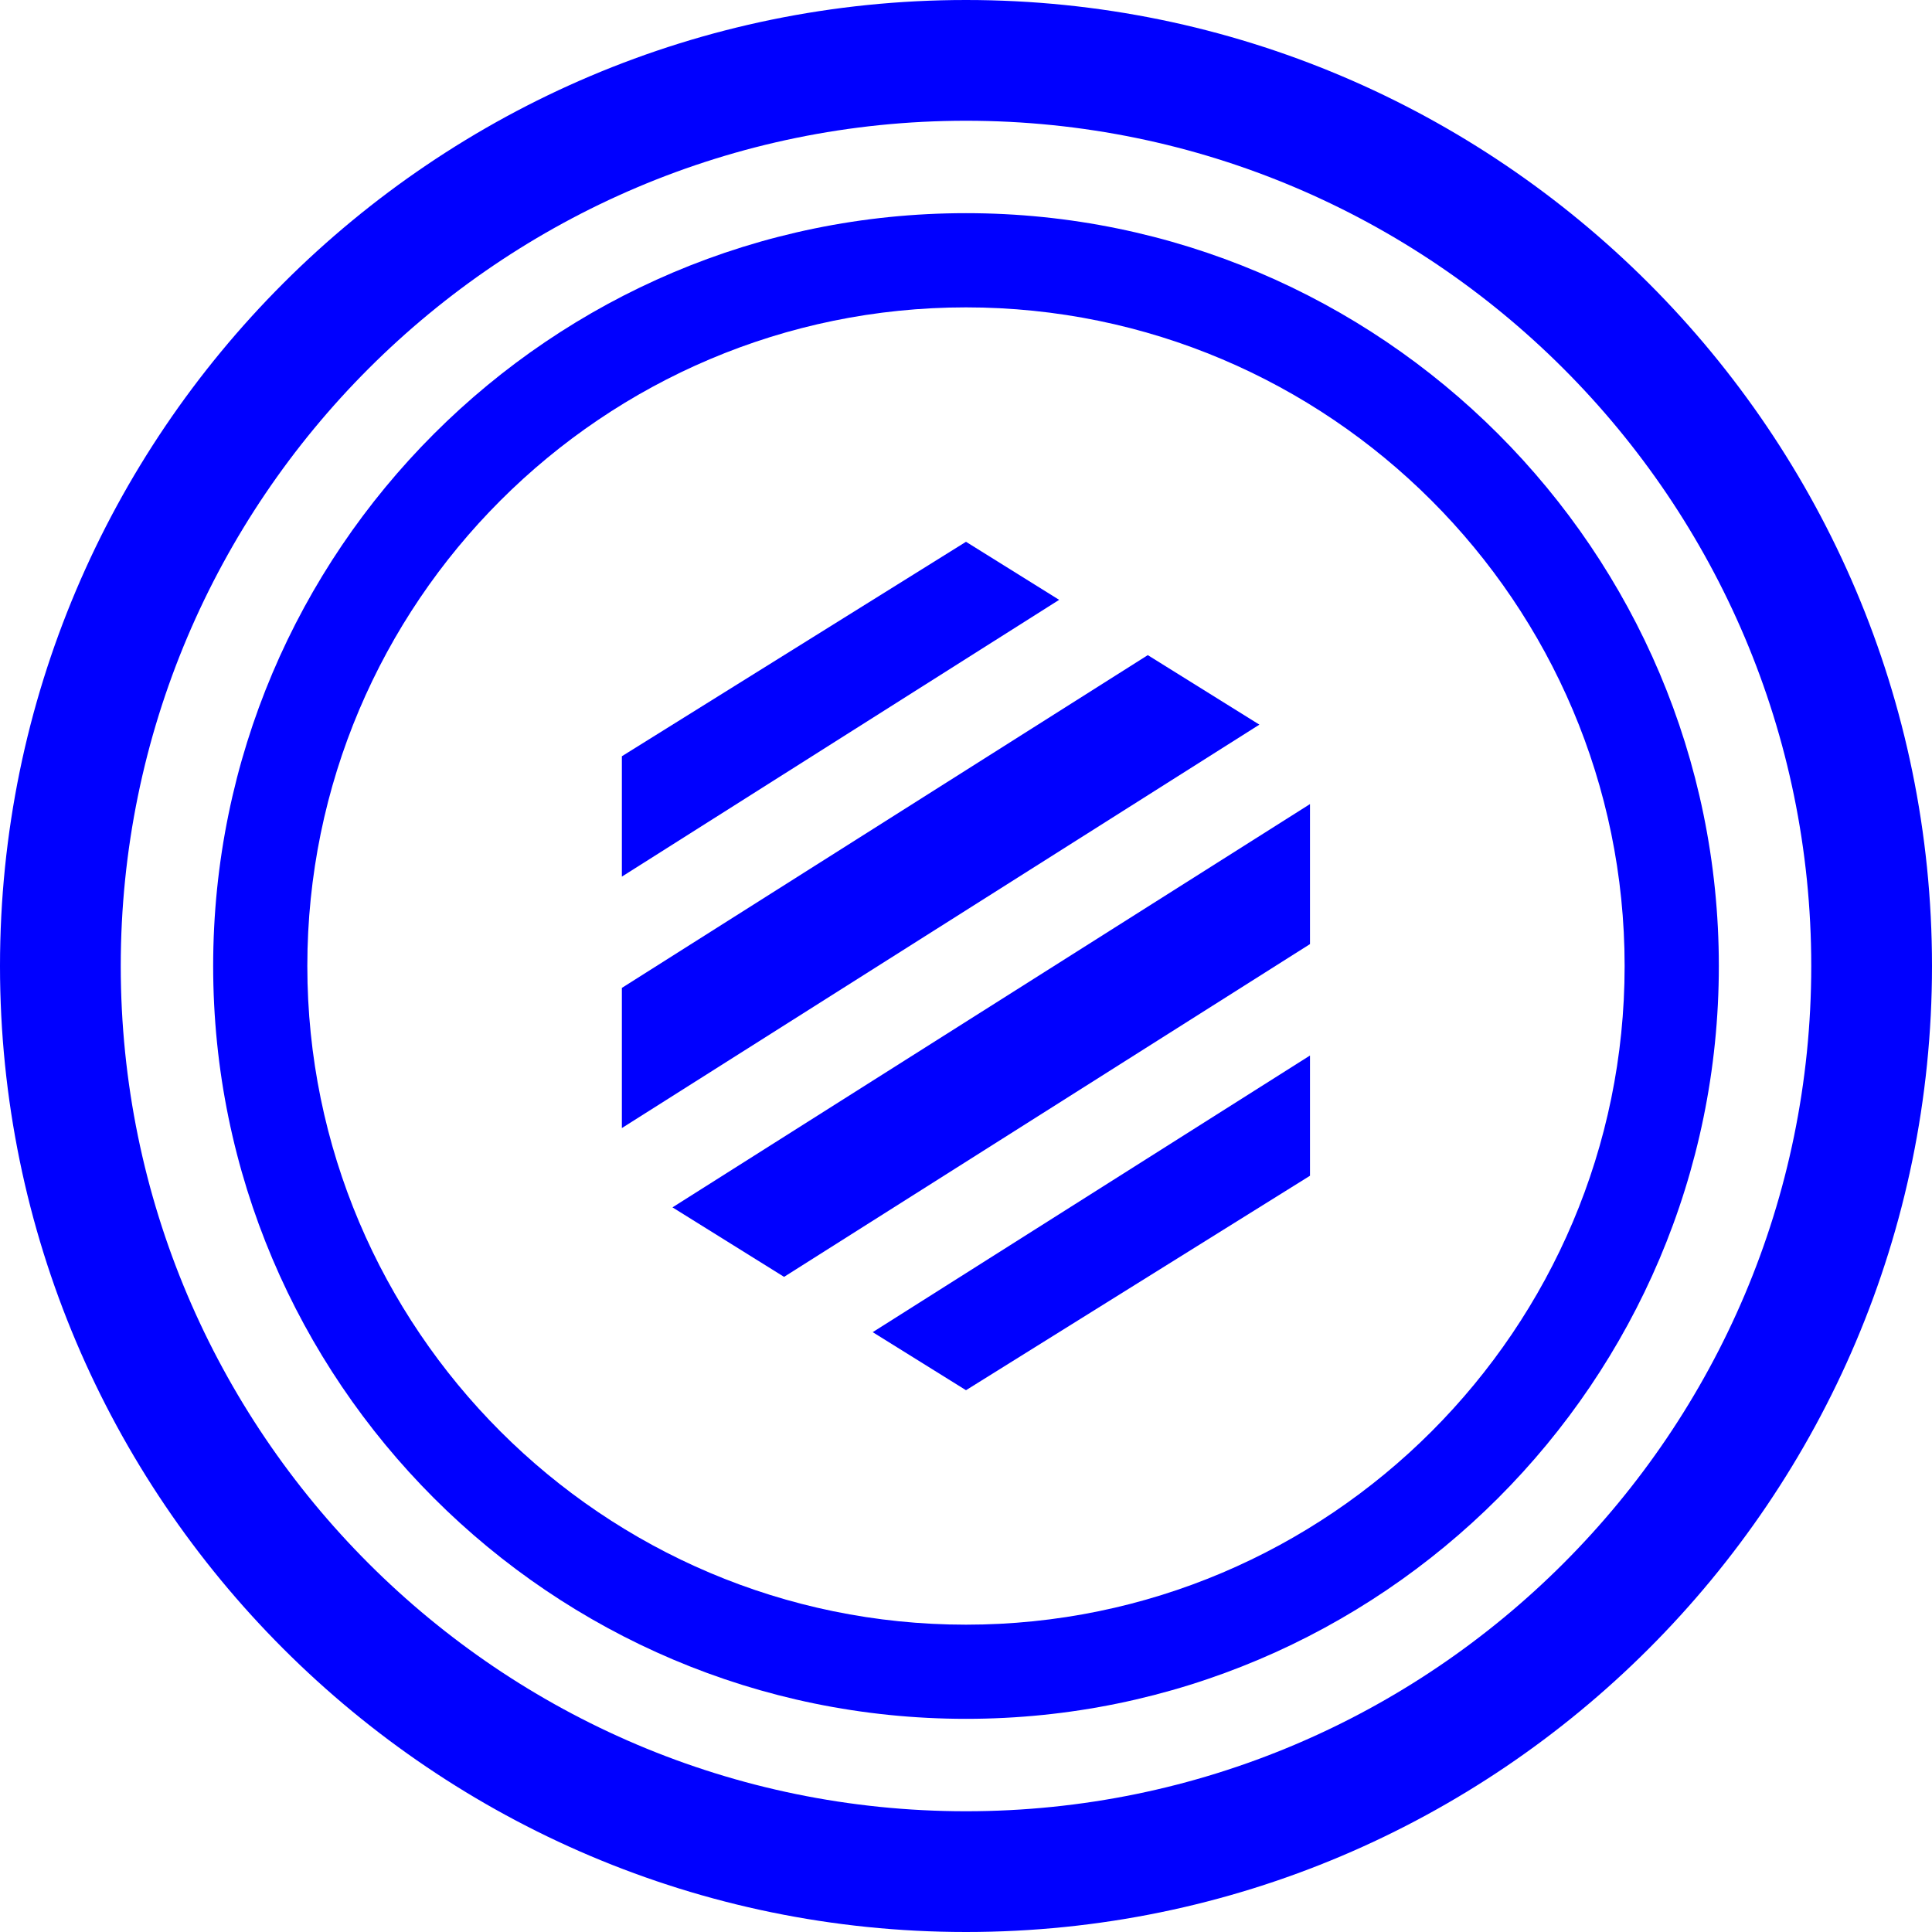 <svg width="42" height="42" viewBox="0 0 42 42" fill="none" xmlns="http://www.w3.org/2000/svg">
<path d="M21 37.366C11.975 37.366 4.634 30.025 4.634 21C4.634 11.975 11.975 4.634 21 4.634C30.024 4.634 37.366 11.975 37.366 21C37.366 30.025 30.024 37.366 21 37.366ZM21 6.682C13.103 6.682 6.681 13.106 6.681 21C6.681 28.894 13.106 35.319 21 35.319C28.894 35.319 35.318 28.894 35.318 21C35.318 13.106 28.894 6.682 21 6.682Z" fill="#0000FF"/>
<path d="M21 42C9.422 42 0 32.578 0 21C0 9.422 9.422 0 21 0C32.578 0 42 9.422 42 21C42 32.578 32.578 42 21 42ZM21 2.625C10.87 2.625 2.625 10.867 2.625 21C2.625 31.133 10.867 39.375 21 39.375C31.133 39.375 39.375 31.133 39.375 21C39.375 10.867 31.133 2.625 21 2.625Z" fill="#0000FF"/>
<path d="M13.519 16.44L21 11.778L23.025 13.04L13.519 19.057V16.44Z" fill="#0000FF"/>
<path d="M13.519 21.476L24.952 14.242L27.378 15.753L13.519 24.523V21.476Z" fill="#0000FF"/>
<path d="M28.478 25.56L21 30.222L18.972 28.96L28.478 22.946V25.56Z" fill="#0000FF"/>
<path d="M28.478 20.524L17.045 27.758L14.619 26.247L28.478 17.48V20.524Z" fill="#0000FF"/>
</svg>
